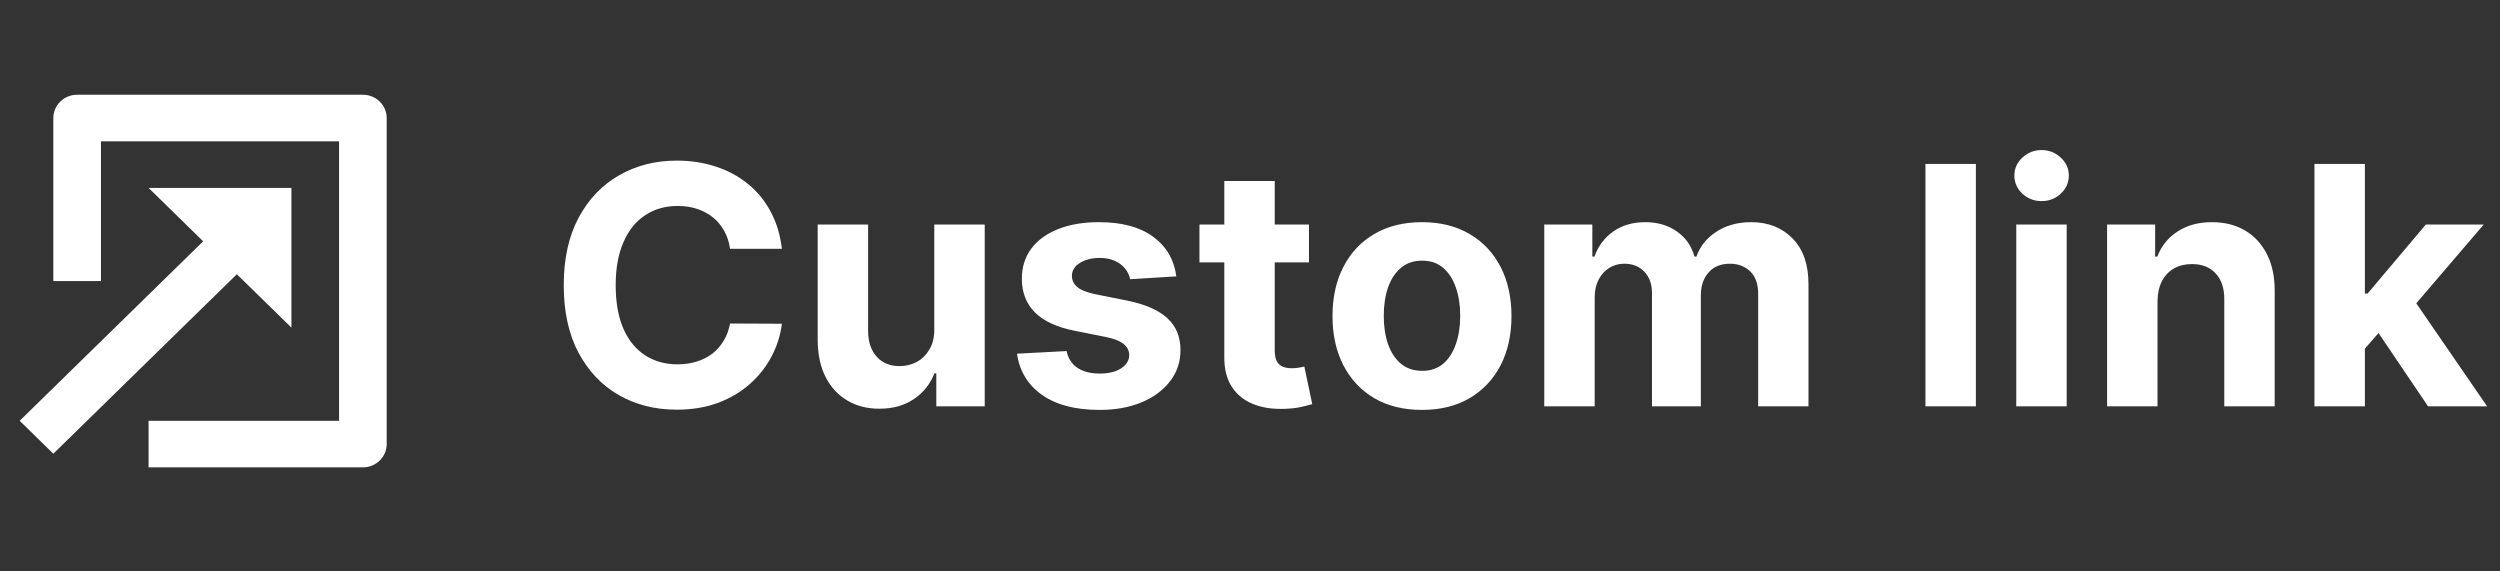 <svg width="105" height="24" viewBox="0 0 105 24" fill="none" xmlns="http://www.w3.org/2000/svg">
<rect x="0" y="0" width="105" height="24" fill="#333333" stroke="none"/>
<path d="M32.84 10.45H30.662C30.622 10.168 30.541 9.918 30.418 9.699C30.296 9.477 30.138 9.288 29.946 9.132C29.754 8.977 29.532 8.857 29.28 8.774C29.031 8.691 28.761 8.65 28.47 8.65C27.942 8.65 27.483 8.781 27.092 9.043C26.701 9.301 26.398 9.679 26.183 10.176C25.967 10.67 25.859 11.27 25.859 11.976C25.859 12.702 25.967 13.312 26.183 13.806C26.401 14.299 26.706 14.672 27.097 14.924C27.488 15.176 27.941 15.302 28.455 15.302C28.743 15.302 29.01 15.264 29.255 15.188C29.504 15.111 29.724 15 29.916 14.855C30.108 14.705 30.268 14.525 30.393 14.313C30.523 14.101 30.612 13.859 30.662 13.587L32.84 13.597C32.783 14.064 32.642 14.515 32.417 14.949C32.195 15.38 31.895 15.766 31.517 16.107C31.143 16.445 30.695 16.714 30.175 16.913C29.658 17.108 29.073 17.206 28.42 17.206C27.512 17.206 26.7 17.001 25.984 16.59C25.271 16.179 24.708 15.584 24.293 14.805C23.882 14.026 23.677 13.083 23.677 11.976C23.677 10.866 23.886 9.921 24.303 9.142C24.721 8.363 25.288 7.77 26.004 7.362C26.72 6.951 27.525 6.746 28.42 6.746C29.01 6.746 29.557 6.829 30.06 6.995C30.567 7.16 31.017 7.402 31.408 7.72C31.799 8.035 32.117 8.421 32.362 8.879C32.611 9.336 32.77 9.86 32.84 10.45ZM39.24 13.816V9.431H41.358V17.067H39.325V15.68H39.245C39.073 16.127 38.786 16.487 38.385 16.759C37.988 17.03 37.502 17.166 36.929 17.166C36.418 17.166 35.969 17.05 35.581 16.818C35.194 16.586 34.89 16.257 34.672 15.829C34.456 15.402 34.347 14.889 34.343 14.293V9.431H36.461V13.915C36.465 14.366 36.586 14.722 36.824 14.984C37.063 15.246 37.383 15.377 37.784 15.377C38.039 15.377 38.278 15.319 38.5 15.203C38.722 15.083 38.901 14.908 39.037 14.676C39.176 14.444 39.244 14.157 39.24 13.816ZM49.406 11.608L47.467 11.727C47.434 11.562 47.363 11.413 47.253 11.28C47.144 11.144 47 11.036 46.821 10.957C46.645 10.874 46.435 10.833 46.19 10.833C45.861 10.833 45.585 10.902 45.359 11.041C45.134 11.177 45.021 11.36 45.021 11.588C45.021 11.771 45.094 11.925 45.24 12.051C45.386 12.177 45.636 12.278 45.991 12.354L47.373 12.632C48.115 12.785 48.669 13.03 49.033 13.368C49.398 13.706 49.58 14.15 49.58 14.7C49.58 15.201 49.433 15.64 49.138 16.018C48.846 16.396 48.445 16.691 47.934 16.903C47.427 17.112 46.843 17.216 46.18 17.216C45.169 17.216 44.363 17.006 43.763 16.585C43.167 16.16 42.817 15.584 42.714 14.855L44.797 14.745C44.86 15.053 45.013 15.289 45.255 15.451C45.497 15.61 45.807 15.69 46.184 15.69C46.556 15.69 46.854 15.619 47.079 15.476C47.308 15.33 47.424 15.143 47.427 14.914C47.424 14.722 47.343 14.565 47.184 14.442C47.025 14.316 46.779 14.22 46.448 14.154L45.126 13.89C44.38 13.741 43.825 13.482 43.46 13.114C43.099 12.747 42.918 12.278 42.918 11.708C42.918 11.217 43.051 10.794 43.316 10.44C43.584 10.085 43.961 9.812 44.444 9.62C44.932 9.427 45.502 9.331 46.155 9.331C47.119 9.331 47.878 9.535 48.432 9.943C48.989 10.35 49.313 10.905 49.406 11.608ZM54.976 9.431V11.021H50.377V9.431H54.976ZM51.421 7.601H53.539V14.72C53.539 14.916 53.569 15.068 53.628 15.178C53.688 15.284 53.771 15.358 53.877 15.402C53.986 15.445 54.112 15.466 54.255 15.466C54.354 15.466 54.453 15.458 54.553 15.441C54.652 15.421 54.729 15.406 54.782 15.396L55.115 16.973C55.009 17.006 54.86 17.044 54.667 17.087C54.475 17.133 54.241 17.161 53.966 17.171C53.456 17.191 53.008 17.123 52.624 16.968C52.243 16.812 51.946 16.57 51.734 16.242C51.522 15.914 51.418 15.499 51.421 14.999V7.601ZM59.723 17.216C58.951 17.216 58.283 17.052 57.72 16.724C57.16 16.392 56.727 15.932 56.422 15.342C56.117 14.748 55.965 14.061 55.965 13.279C55.965 12.49 56.117 11.8 56.422 11.21C56.727 10.617 57.16 10.156 57.72 9.828C58.283 9.497 58.951 9.331 59.723 9.331C60.496 9.331 61.162 9.497 61.722 9.828C62.285 10.156 62.72 10.617 63.025 11.21C63.33 11.8 63.482 12.49 63.482 13.279C63.482 14.061 63.33 14.748 63.025 15.342C62.72 15.932 62.285 16.392 61.722 16.724C61.162 17.052 60.496 17.216 59.723 17.216ZM59.733 15.575C60.085 15.575 60.378 15.476 60.613 15.277C60.849 15.075 61.026 14.8 61.145 14.452C61.268 14.104 61.329 13.708 61.329 13.264C61.329 12.82 61.268 12.424 61.145 12.075C61.026 11.727 60.849 11.452 60.613 11.25C60.378 11.048 60.085 10.947 59.733 10.947C59.379 10.947 59.08 11.048 58.839 11.25C58.6 11.452 58.419 11.727 58.297 12.075C58.177 12.424 58.118 12.82 58.118 13.264C58.118 13.708 58.177 14.104 58.297 14.452C58.419 14.8 58.6 15.075 58.839 15.277C59.08 15.476 59.379 15.575 59.733 15.575ZM64.859 17.067V9.431H66.878V10.778H66.967C67.126 10.33 67.391 9.977 67.763 9.719C68.134 9.46 68.578 9.331 69.095 9.331C69.619 9.331 70.064 9.462 70.432 9.724C70.8 9.982 71.045 10.334 71.168 10.778H71.248C71.403 10.34 71.685 9.991 72.093 9.729C72.504 9.464 72.989 9.331 73.549 9.331C74.262 9.331 74.84 9.558 75.284 10.012C75.732 10.463 75.956 11.103 75.956 11.931V17.067H73.843V12.349C73.843 11.925 73.73 11.607 73.505 11.394C73.279 11.182 72.998 11.076 72.659 11.076C72.275 11.076 71.975 11.199 71.76 11.444C71.544 11.686 71.436 12.006 71.436 12.404V17.067H69.383V12.304C69.383 11.93 69.275 11.631 69.06 11.409C68.848 11.187 68.568 11.076 68.22 11.076C67.985 11.076 67.772 11.136 67.584 11.255C67.398 11.371 67.25 11.535 67.141 11.747C67.032 11.956 66.977 12.201 66.977 12.483V17.067H64.859ZM82.987 6.885V17.067H80.869V6.885H82.987ZM84.683 17.067V9.431H86.801V17.067H84.683ZM85.747 8.446C85.432 8.446 85.162 8.342 84.937 8.133C84.715 7.921 84.604 7.667 84.604 7.372C84.604 7.081 84.715 6.83 84.937 6.622C85.162 6.41 85.432 6.303 85.747 6.303C86.062 6.303 86.331 6.41 86.553 6.622C86.778 6.83 86.891 7.081 86.891 7.372C86.891 7.667 86.778 7.921 86.553 8.133C86.331 8.342 86.062 8.446 85.747 8.446ZM90.616 12.652V17.067H88.498V9.431H90.516V10.778H90.606C90.775 10.334 91.058 9.982 91.456 9.724C91.854 9.462 92.336 9.331 92.903 9.331C93.433 9.331 93.895 9.447 94.29 9.679C94.684 9.911 94.991 10.243 95.209 10.674C95.428 11.101 95.537 11.611 95.537 12.205V17.067H93.42V12.583C93.423 12.115 93.304 11.751 93.062 11.489C92.82 11.224 92.487 11.091 92.062 11.091C91.777 11.091 91.525 11.152 91.307 11.275C91.091 11.398 90.922 11.577 90.8 11.812C90.68 12.044 90.619 12.324 90.616 12.652ZM99.126 14.87L99.131 12.329H99.439L101.885 9.431H104.316L101.03 13.269H100.528L99.126 14.87ZM97.207 17.067V6.885H99.325V17.067H97.207ZM101.979 17.067L99.732 13.741L101.144 12.245L104.46 17.067H101.979Z" fill="white"/>
<path d="M15.241 19.629H6.24V17.673H14.241V5.936H4.24V11.804H2.24V4.957C2.24 4.418 2.688 3.979 3.24 3.979H15.241C15.793 3.979 16.241 4.418 16.241 4.957V18.651C16.241 19.191 15.793 19.629 15.241 19.629Z" fill="white"/>
<path d="M12.24 7.892H6.24L8.533 10.135L0.826 17.673L2.24 19.056L9.947 11.518L12.24 13.76V7.892Z" fill="white"/>
</svg>
